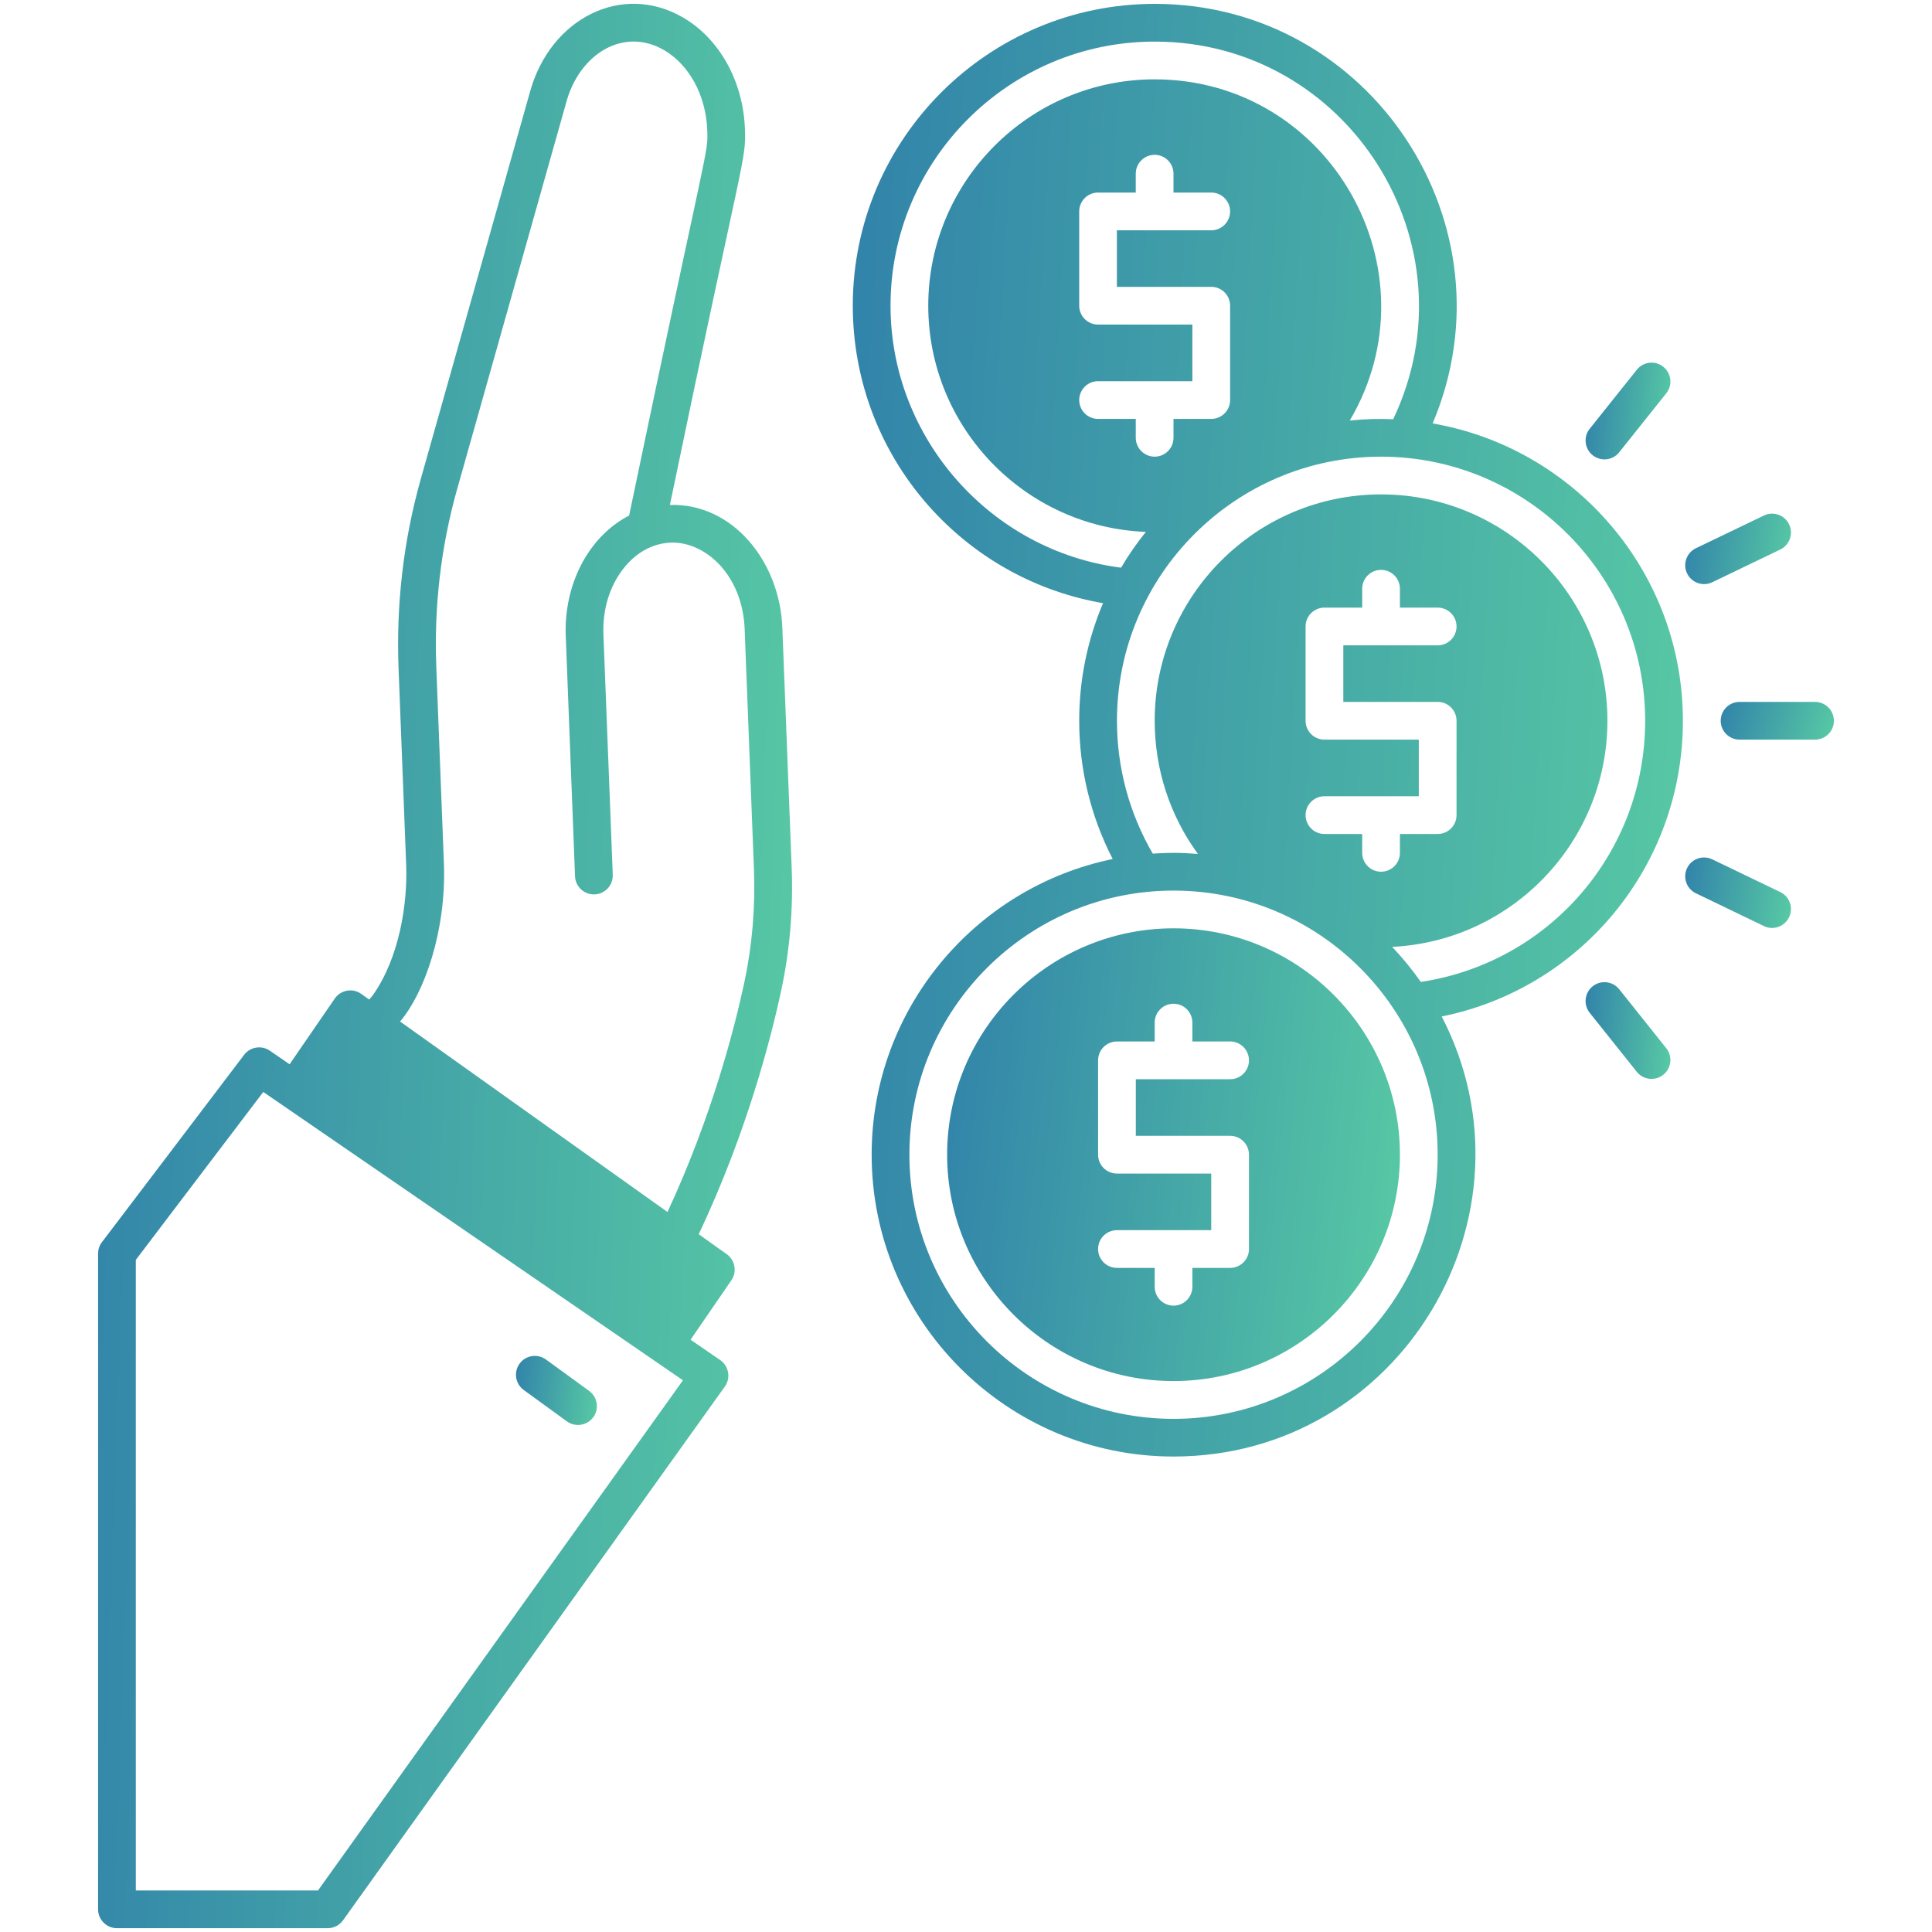 <svg width="30" height="30" viewBox="0 0 30 30" fill="none" xmlns="http://www.w3.org/2000/svg">
<path d="M18.223 14.415C16.284 14.415 14.707 15.992 14.707 17.93C14.707 19.868 16.284 21.445 18.223 21.445C20.161 21.445 21.738 19.868 21.738 17.93C21.738 15.992 20.161 14.415 18.223 14.415ZM19.101 17.637C19.263 17.637 19.394 17.768 19.394 17.93V19.395C19.394 19.557 19.263 19.688 19.101 19.688H18.515V19.981C18.515 20.143 18.384 20.274 18.223 20.274C18.061 20.274 17.93 20.143 17.93 19.981V19.688H17.344C17.182 19.688 17.051 19.557 17.051 19.395C17.051 19.233 17.182 19.102 17.344 19.102H18.808V18.223H17.344C17.182 18.223 17.051 18.092 17.051 17.93V16.465C17.051 16.303 17.182 16.172 17.344 16.172H17.93V15.879C17.93 15.717 18.061 15.586 18.223 15.586C18.384 15.586 18.515 15.717 18.515 15.879V16.172H19.101C19.263 16.172 19.394 16.303 19.394 16.465C19.394 16.627 19.263 16.758 19.101 16.758H17.637V17.637H19.101Z" fill="url(#paint0_linear_1_849)"/>
<path d="M22.246 6.575C23.549 3.497 21.286 0.06 17.93 0.06C15.345 0.06 13.242 2.163 13.242 4.747C13.242 5.932 13.685 7.062 14.489 7.931C15.194 8.692 16.119 9.192 17.128 9.366C16.89 9.927 16.758 10.545 16.758 11.192C16.758 11.944 16.937 12.678 17.278 13.339C15.145 13.777 13.535 15.669 13.535 17.93C13.535 20.515 15.638 22.617 18.222 22.617C21.749 22.617 23.982 18.866 22.387 15.784C24.55 15.346 26.132 13.444 26.132 11.192C26.132 8.881 24.45 6.956 22.246 6.575ZM13.828 4.747C13.828 2.486 15.668 0.646 17.93 0.646C20.942 0.646 22.924 3.801 21.633 6.51C21.421 6.501 21.216 6.504 20.959 6.53C22.33 4.207 20.654 1.232 17.929 1.232C15.991 1.232 14.414 2.809 14.414 4.747C14.414 6.64 15.917 8.187 17.793 8.259C17.651 8.435 17.523 8.62 17.408 8.815C15.386 8.557 13.828 6.805 13.828 4.747ZM18.808 4.454C18.97 4.454 19.101 4.585 19.101 4.747V6.212C19.101 6.374 18.97 6.505 18.808 6.505H18.222V6.798C18.222 6.96 18.091 7.091 17.929 7.091C17.768 7.091 17.636 6.96 17.636 6.798V6.505H17.05C16.889 6.505 16.758 6.374 16.758 6.212C16.758 6.05 16.889 5.919 17.05 5.919H18.515V5.04H17.05C16.889 5.04 16.758 4.909 16.758 4.747V3.283C16.758 3.121 16.889 2.99 17.05 2.99H17.636V2.697C17.636 2.535 17.768 2.404 17.929 2.404C18.091 2.404 18.222 2.535 18.222 2.697V2.99H18.808C18.97 2.99 19.101 3.121 19.101 3.283C19.101 3.444 18.97 3.576 18.808 3.576H17.343V4.454H18.808ZM18.222 22.032C15.961 22.032 14.121 20.192 14.121 17.93C14.121 15.669 15.961 13.829 18.222 13.829C20.484 13.829 22.324 15.669 22.324 17.93C22.324 20.192 20.484 22.032 18.222 22.032ZM20.566 11.485C20.404 11.485 20.273 11.354 20.273 11.192V9.727C20.273 9.566 20.404 9.435 20.566 9.435H21.152V9.142C21.152 8.98 21.283 8.849 21.445 8.849C21.607 8.849 21.738 8.98 21.738 9.142V9.435H22.324C22.486 9.435 22.617 9.566 22.617 9.727C22.617 9.889 22.486 10.021 22.324 10.021H20.859V10.899H22.324C22.486 10.899 22.617 11.03 22.617 11.192V12.657C22.617 12.819 22.486 12.95 22.324 12.95H21.738V13.243C21.738 13.405 21.607 13.536 21.445 13.536C21.283 13.536 21.152 13.405 21.152 13.243V12.95H20.566C20.404 12.95 20.273 12.819 20.273 12.657C20.273 12.495 20.404 12.364 20.566 12.364H22.031V11.485H20.566ZM22.062 15.247C21.927 15.054 21.779 14.873 21.617 14.703C23.476 14.613 24.96 13.073 24.96 11.192C24.96 9.254 23.383 7.677 21.445 7.677C19.506 7.677 17.93 9.254 17.93 11.192C17.93 11.947 18.168 12.666 18.601 13.26C18.476 13.25 18.35 13.243 18.222 13.243C18.114 13.243 18.007 13.248 17.9 13.255C17.536 12.63 17.344 11.921 17.344 11.192C17.344 8.931 19.183 7.091 21.445 7.091C23.706 7.091 25.546 8.931 25.546 11.192C25.546 13.234 24.06 14.947 22.062 15.247Z" fill="url(#paint1_linear_1_849)"/>
<path d="M28.183 10.899H27.012C26.85 10.899 26.719 11.03 26.719 11.192C26.719 11.354 26.85 11.485 27.012 11.485H28.183C28.345 11.485 28.477 11.354 28.477 11.192C28.476 11.03 28.345 10.899 28.183 10.899Z" fill="url(#paint2_linear_1_849)"/>
<path d="M26.588 9.041L27.644 8.533C27.79 8.462 27.851 8.287 27.781 8.142C27.71 7.996 27.535 7.934 27.39 8.005L26.334 8.513C26.188 8.583 26.127 8.758 26.197 8.904C26.267 9.05 26.443 9.111 26.588 9.041Z" fill="url(#paint3_linear_1_849)"/>
<path d="M24.731 7.069C24.858 7.17 25.042 7.15 25.143 7.023L25.874 6.107C25.975 5.981 25.954 5.796 25.827 5.695C25.701 5.594 25.517 5.615 25.416 5.742L24.685 6.658C24.584 6.784 24.605 6.969 24.731 7.069Z" fill="url(#paint4_linear_1_849)"/>
<path d="M25.143 15.361C25.042 15.235 24.858 15.214 24.731 15.315C24.605 15.416 24.584 15.6 24.685 15.727L25.416 16.643C25.517 16.769 25.701 16.79 25.827 16.689C25.954 16.588 25.975 16.404 25.874 16.277L25.143 15.361Z" fill="url(#paint5_linear_1_849)"/>
<path d="M27.644 13.852L26.588 13.344C26.442 13.273 26.267 13.335 26.197 13.48C26.127 13.626 26.188 13.801 26.334 13.871L27.39 14.38C27.535 14.45 27.71 14.389 27.781 14.243C27.851 14.097 27.79 13.922 27.644 13.852Z" fill="url(#paint6_linear_1_849)"/>
<path d="M12.148 9.745C12.108 8.715 11.374 7.81 10.402 7.841C11.545 2.331 11.587 2.505 11.567 1.997C11.539 1.259 11.169 0.597 10.603 0.27C9.655 -0.278 8.551 0.288 8.234 1.412L6.533 7.441C6.266 8.389 6.15 9.379 6.189 10.384L6.307 13.429C6.33 14.025 6.205 14.869 5.785 15.46L5.732 15.521L5.609 15.433C5.478 15.339 5.292 15.37 5.198 15.506L4.497 16.526L4.19 16.315C4.061 16.226 3.885 16.255 3.791 16.379L1.583 19.288C1.544 19.339 1.523 19.401 1.523 19.465V29.648C1.523 29.81 1.655 29.941 1.816 29.941H5.088C5.183 29.941 5.271 29.896 5.326 29.819L11.255 21.531C11.35 21.398 11.318 21.212 11.183 21.119L10.723 20.803L11.357 19.88C11.447 19.748 11.415 19.568 11.285 19.475L10.85 19.165C11.595 17.588 11.972 16.124 12.132 15.372C12.264 14.756 12.318 14.117 12.293 13.473L12.148 9.745ZM4.938 29.355H2.109V19.563L4.088 16.956L10.605 21.433L4.938 29.355ZM11.559 15.25C11.407 15.961 11.056 17.333 10.365 18.82L6.212 15.862C6.585 15.429 6.933 14.457 6.893 13.407L6.775 10.361C6.738 9.418 6.847 8.489 7.097 7.6L8.798 1.571C9.006 0.834 9.684 0.416 10.309 0.777C10.703 1.005 10.961 1.481 10.982 2.019C10.996 2.402 11.003 2.089 9.769 8.005C9.125 8.338 8.754 9.093 8.785 9.875L8.929 13.606C8.935 13.768 9.072 13.895 9.233 13.888C9.395 13.882 9.521 13.745 9.515 13.584L9.37 9.852C9.355 9.472 9.462 9.113 9.671 8.841C9.867 8.584 10.13 8.437 10.413 8.426C10.95 8.405 11.53 8.927 11.563 9.767L11.707 13.496C11.73 14.091 11.68 14.682 11.559 15.25Z" fill="url(#paint7_linear_1_849)"/>
<path d="M8.133 21.584L8.803 22.071C8.935 22.166 9.118 22.136 9.213 22.006C9.308 21.875 9.278 21.692 9.147 21.597L8.477 21.11C8.346 21.015 8.163 21.044 8.068 21.175C7.973 21.306 8.002 21.489 8.133 21.584Z" fill="url(#paint8_linear_1_849)"/>
<defs>
<linearGradient id="paint0_linear_1_849" x1="14.333" y1="14.415" x2="22.364" y2="15.222" gradientUnits="userSpaceOnUse">
<stop stop-color="#2F7FAA"/>
<stop offset="1" stop-color="#58CAA4"/>
</linearGradient>
<linearGradient id="paint1_linear_1_849" x1="12.556" y1="0.06" x2="27.379" y2="0.912" gradientUnits="userSpaceOnUse">
<stop stop-color="#2F7FAA"/>
<stop offset="1" stop-color="#58CAA4"/>
</linearGradient>
<linearGradient id="paint2_linear_1_849" x1="26.625" y1="10.899" x2="28.484" y2="11.46" gradientUnits="userSpaceOnUse">
<stop stop-color="#2F7FAA"/>
<stop offset="1" stop-color="#58CAA4"/>
</linearGradient>
<linearGradient id="paint3_linear_1_849" x1="26.081" y1="7.976" x2="27.933" y2="8.255" gradientUnits="userSpaceOnUse">
<stop stop-color="#2F7FAA"/>
<stop offset="1" stop-color="#58CAA4"/>
</linearGradient>
<linearGradient id="paint4_linear_1_849" x1="24.551" y1="5.631" x2="26.058" y2="5.764" gradientUnits="userSpaceOnUse">
<stop stop-color="#2F7FAA"/>
<stop offset="1" stop-color="#58CAA4"/>
</linearGradient>
<linearGradient id="paint5_linear_1_849" x1="24.551" y1="15.251" x2="26.058" y2="15.384" gradientUnits="userSpaceOnUse">
<stop stop-color="#2F7FAA"/>
<stop offset="1" stop-color="#58CAA4"/>
</linearGradient>
<linearGradient id="paint6_linear_1_849" x1="26.081" y1="13.315" x2="27.933" y2="13.594" gradientUnits="userSpaceOnUse">
<stop stop-color="#2F7FAA"/>
<stop offset="1" stop-color="#58CAA4"/>
</linearGradient>
<linearGradient id="paint7_linear_1_849" x1="0.95" y1="0.059" x2="13.366" y2="0.509" gradientUnits="userSpaceOnUse">
<stop stop-color="#2F7FAA"/>
<stop offset="1" stop-color="#58CAA4"/>
</linearGradient>
<linearGradient id="paint8_linear_1_849" x1="7.945" y1="21.054" x2="9.375" y2="21.223" gradientUnits="userSpaceOnUse">
<stop stop-color="#2F7FAA"/>
<stop offset="1" stop-color="#58CAA4"/>
</linearGradient>
</defs>
</svg>
